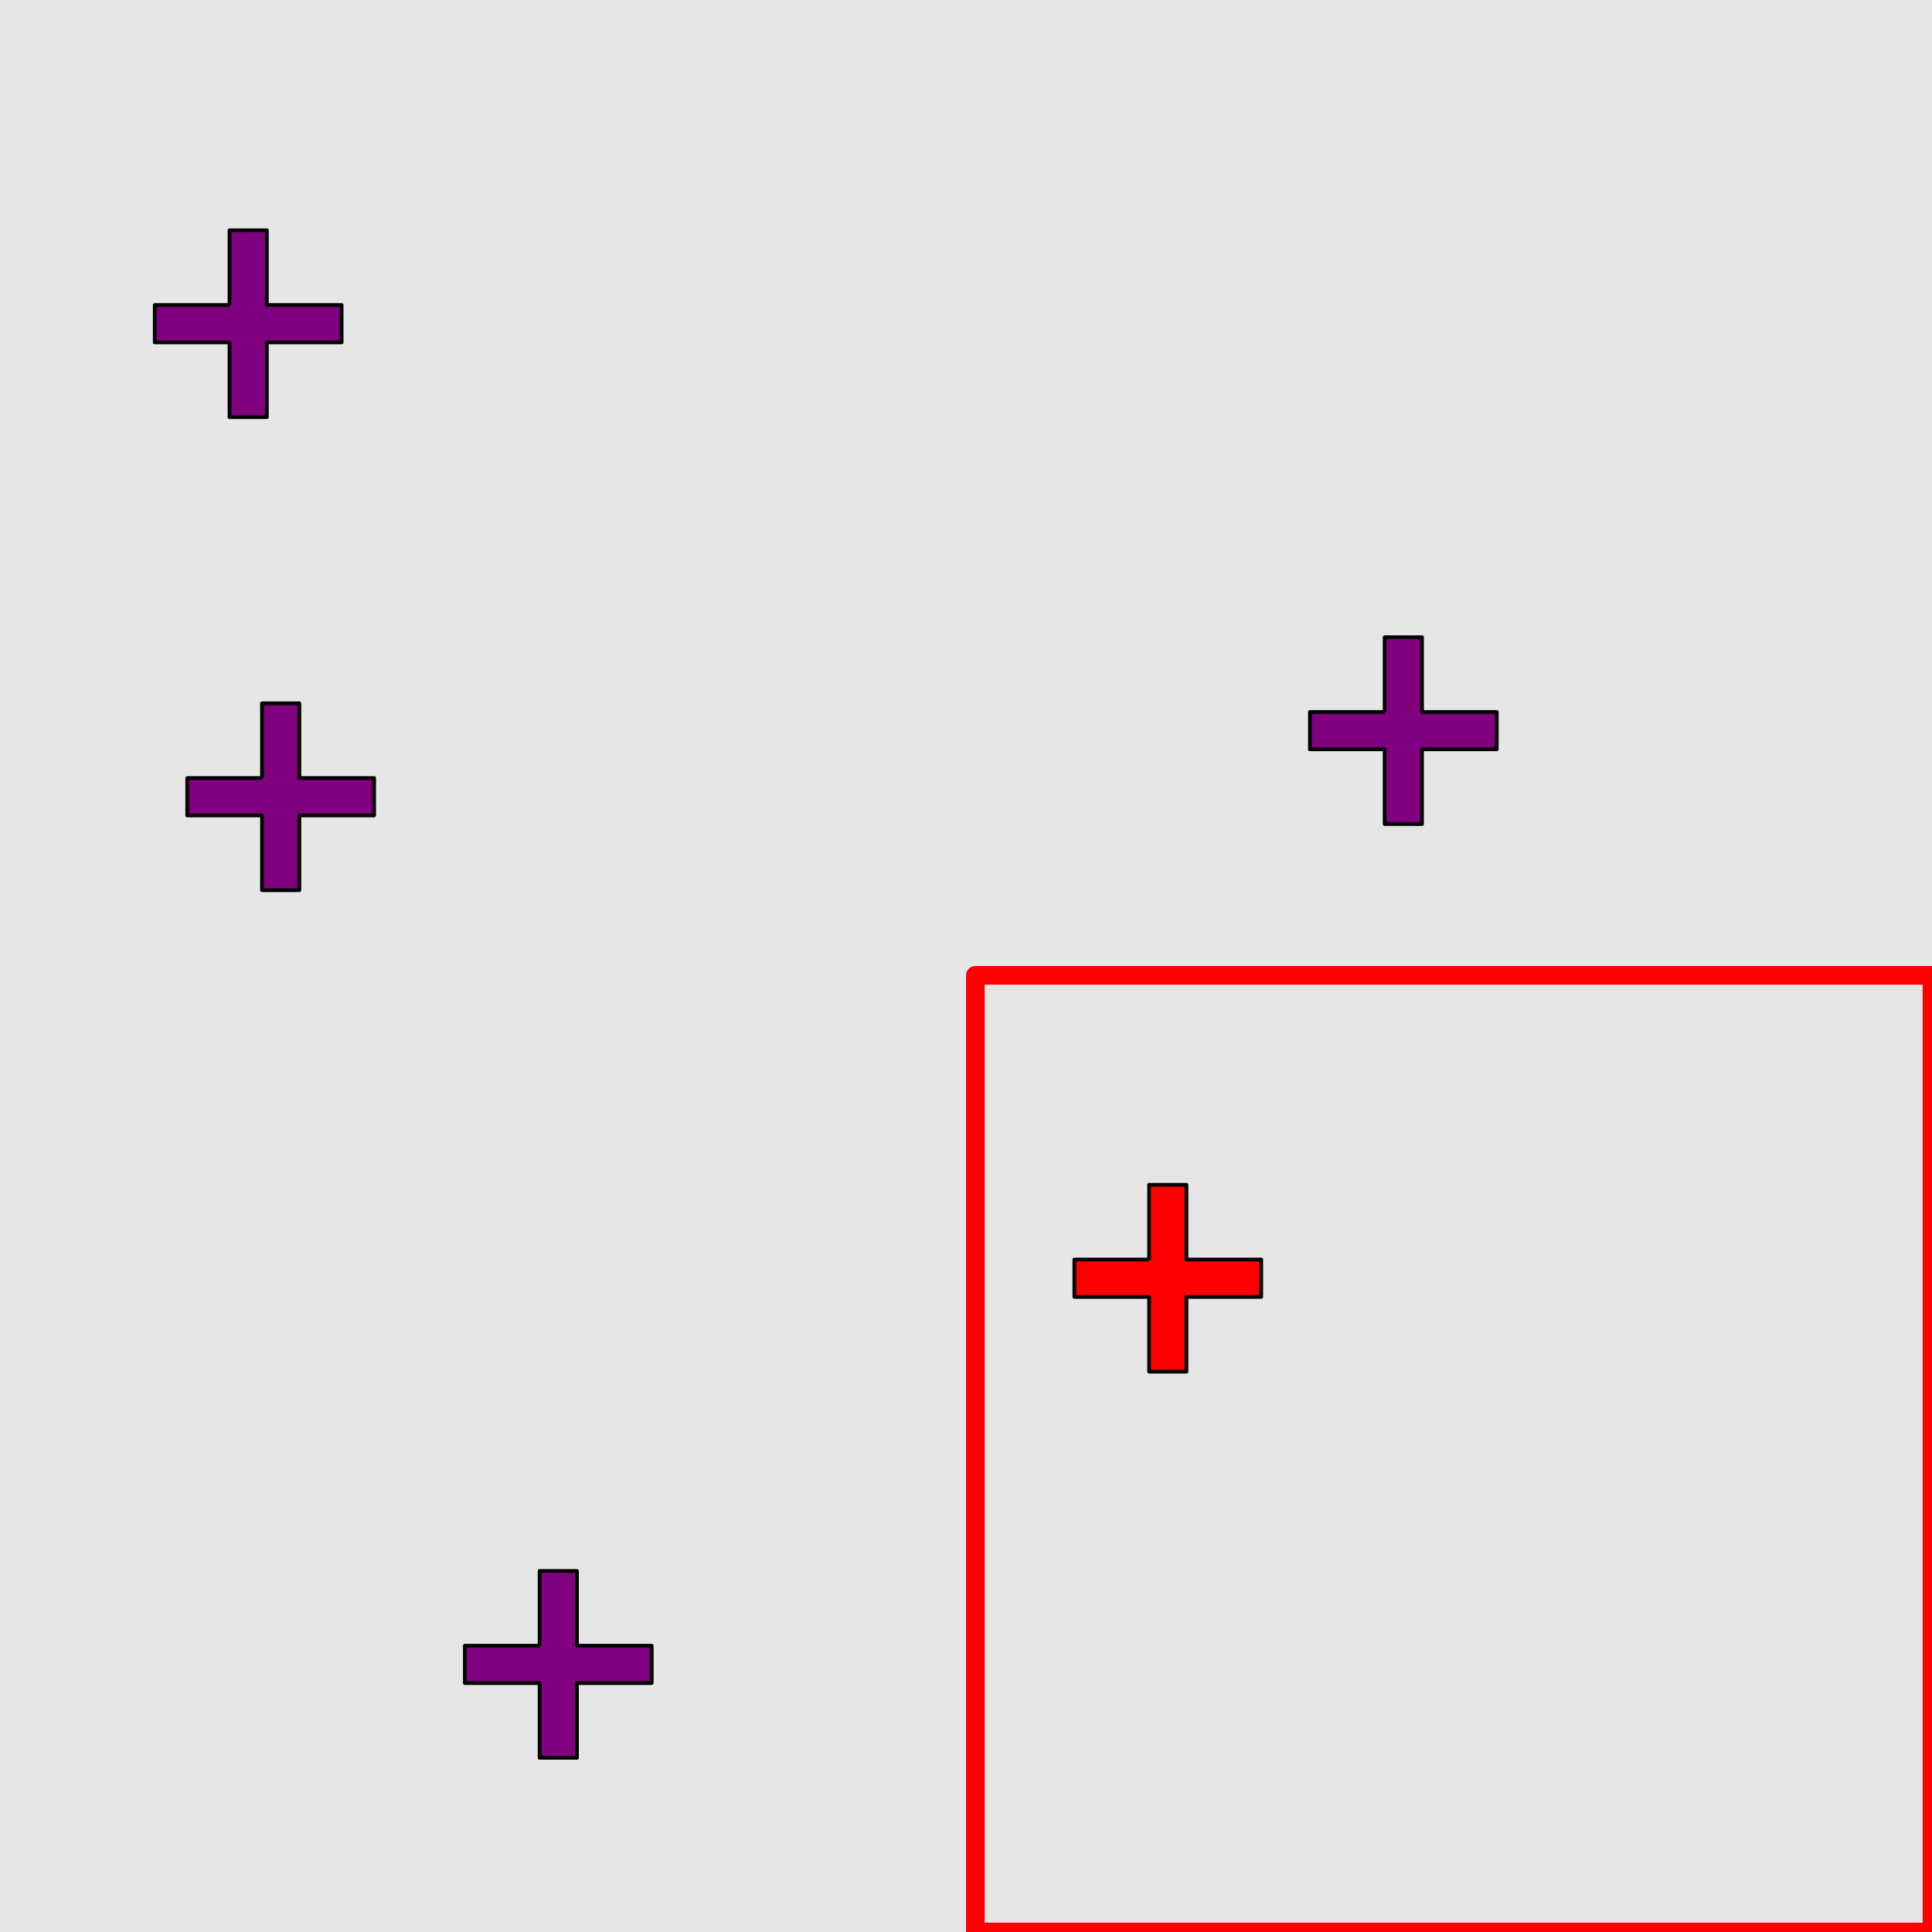 <?xml version="1.0" encoding="UTF-8"?>
<svg xmlns="http://www.w3.org/2000/svg" xmlns:xlink="http://www.w3.org/1999/xlink" width="517pt" height="517pt" viewBox="0 0 517 517" version="1.1">
<g id="surface2706">
<rect x="0" y="0" width="517" height="517" style="fill:rgb(90%,90%,90%);fill-opacity:1;stroke:none;"/>
<path style="fill:none;stroke-width:5;stroke-linecap:butt;stroke-linejoin:round;stroke:rgb(100%,0%,0%);stroke-opacity:1;stroke-miterlimit:10;" d="M 261 261 L 517 261 L 517 517 L 261 517 Z M 261 261 "/>
<path style="fill-rule:nonzero;fill:rgb(100%,0%,0%);fill-opacity:1;stroke-width:1;stroke-linecap:butt;stroke-linejoin:round;stroke:rgb(0%,0%,0%);stroke-opacity:1;stroke-miterlimit:10;" d="M 307.5 337.051 L 287.5 337.051 L 287.5 347.051 L 307.5 347.051 L 307.5 367.051 L 317.5 367.051 L 317.5 347.051 L 337.5 347.051 L 337.5 337.051 L 317.5 337.051 L 317.5 317.051 L 307.5 317.051 L 307.5 337.051 "/>
<path style="fill-rule:nonzero;fill:rgb(50%,0%,50%);fill-opacity:1;stroke-width:1;stroke-linecap:butt;stroke-linejoin:round;stroke:rgb(0%,0%,0%);stroke-opacity:1;stroke-miterlimit:10;" d="M 370.531 190.516 L 350.531 190.516 L 350.531 200.516 L 370.531 200.516 L 370.531 220.516 L 380.531 220.516 L 380.531 200.516 L 400.531 200.516 L 400.531 190.516 L 380.531 190.516 L 380.531 170.516 L 370.531 170.516 L 370.531 190.516 "/>
<path style="fill-rule:nonzero;fill:rgb(50%,0%,50%);fill-opacity:1;stroke-width:1;stroke-linecap:butt;stroke-linejoin:round;stroke:rgb(0%,0%,0%);stroke-opacity:1;stroke-miterlimit:10;" d="M 144.395 440.387 L 124.395 440.387 L 124.395 450.387 L 144.395 450.387 L 144.395 470.387 L 154.395 470.387 L 154.395 450.387 L 174.395 450.387 L 174.395 440.387 L 154.395 440.387 L 154.395 420.387 L 144.395 420.387 L 144.395 440.387 "/>
<path style="fill-rule:nonzero;fill:rgb(50%,0%,50%);fill-opacity:1;stroke-width:1;stroke-linecap:butt;stroke-linejoin:round;stroke:rgb(0%,0%,0%);stroke-opacity:1;stroke-miterlimit:10;" d="M 61.414 81.625 L 41.414 81.625 L 41.414 91.625 L 61.414 91.625 L 61.414 111.625 L 71.414 111.625 L 71.414 91.625 L 91.414 91.625 L 91.414 81.625 L 71.414 81.625 L 71.414 61.625 L 61.414 61.625 L 61.414 81.625 "/>
<path style="fill-rule:nonzero;fill:rgb(50%,0%,50%);fill-opacity:1;stroke-width:1;stroke-linecap:butt;stroke-linejoin:round;stroke:rgb(0%,0%,0%);stroke-opacity:1;stroke-miterlimit:10;" d="M 70.109 208.211 L 50.109 208.211 L 50.109 218.211 L 70.109 218.211 L 70.109 238.211 L 80.109 238.211 L 80.109 218.211 L 100.109 218.211 L 100.109 208.211 L 80.109 208.211 L 80.109 188.211 L 70.109 188.211 L 70.109 208.211 "/>
</g>
</svg>

